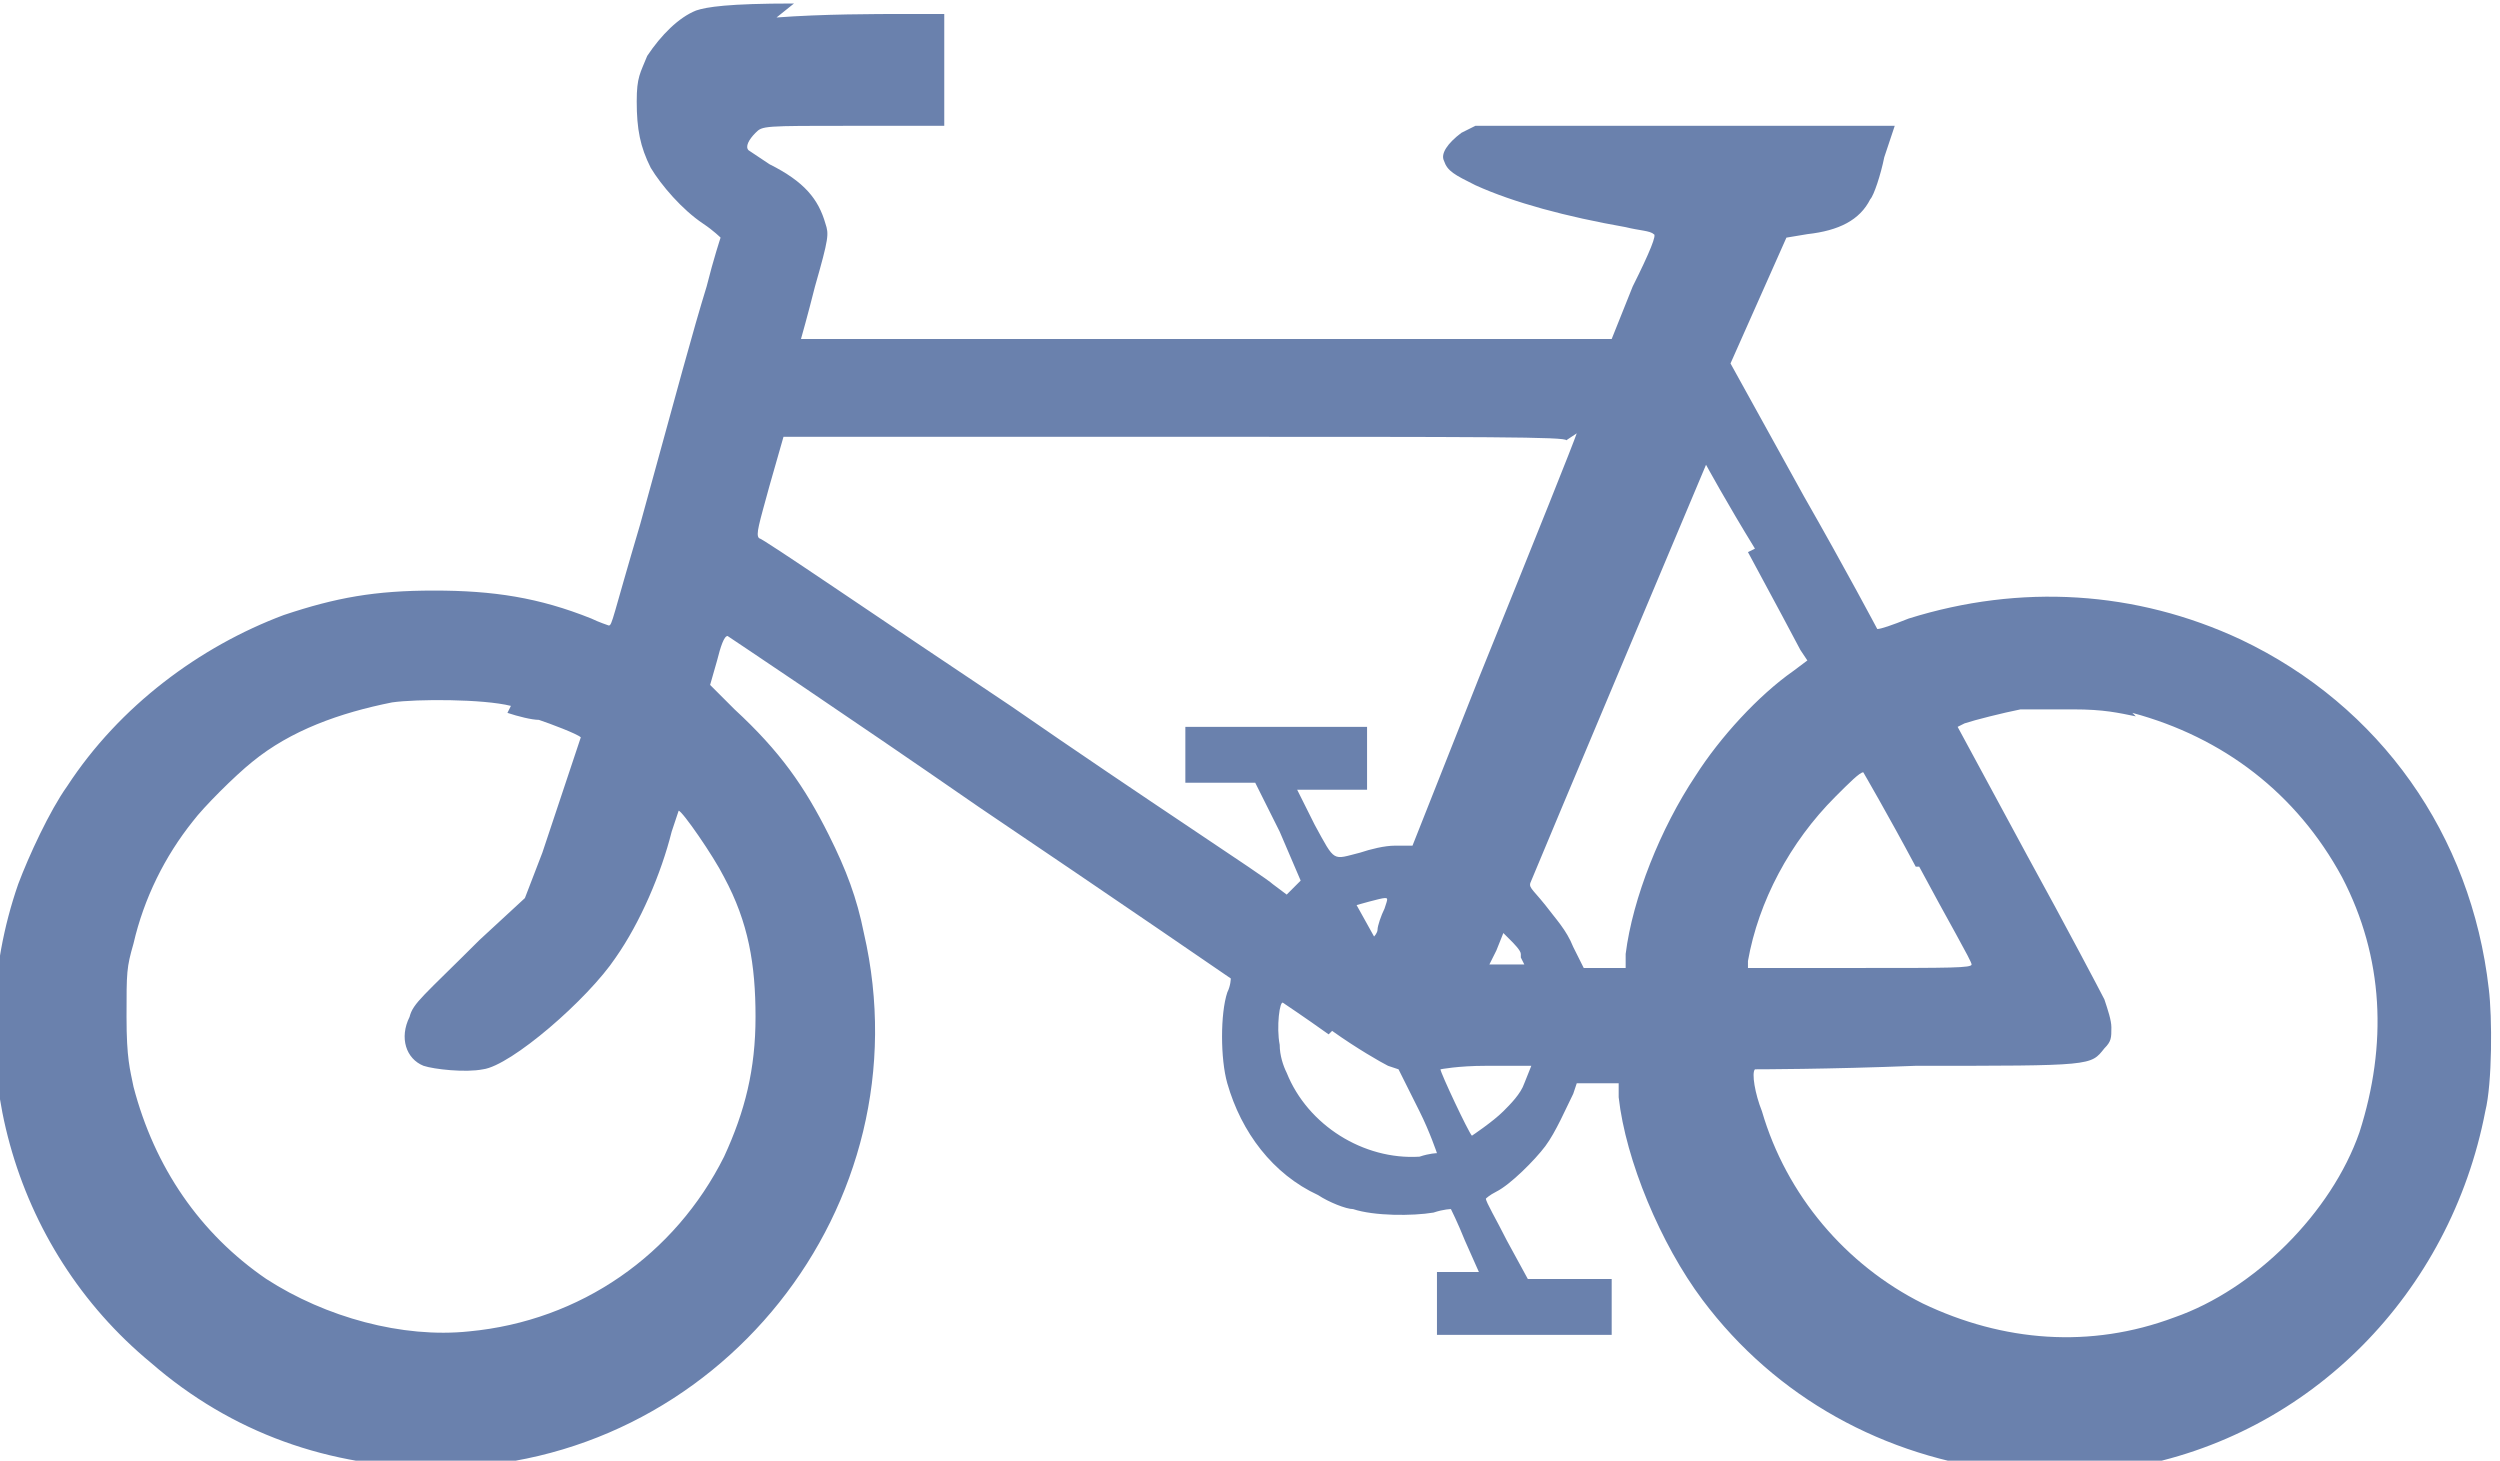 
<svg xmlns="http://www.w3.org/2000/svg" width="40.849mm" height="23.867mm" version="1.1" style="shape-rendering:geometricPrecision; text-rendering:geometricPrecision; image-rendering:optimizeQuality; fill-rule:evenodd; clip-rule:evenodd"
viewBox="0 0 715 418">
 <g id="����_x0020_1">
  <path fill="#6a81ad" class="fil0" d="M227 1c-19,0 -25,1 -28,2 -5,2 -10,7 -14,13 -2,5 -3,6 -3,13 0,8 1,13 4,19 3,5 9,12 15,16 3,2 5,4 5,4 0,0 -2,6 -4,14 -4,13 -8,28 -19,68 -8,27 -8,29 -9,29 0,0 -3,-1 -5,-2 -15,-6 -28,-8 -45,-8 -17,0 -28,2 -43,7 -24,9 -47,26 -62,49 -5,7 -11,20 -14,28 -17,49 -2,104 38,137 23,20 51,30 82,30 80,0 140,-75 122,-153 -2,-10 -5,-18 -10,-28 -7,-14 -14,-24 -27,-36l-7 -7 2 -7c1,-4 2,-7 3,-7 0,0 33,22 72,49 40,27 72,49 72,49 0,0 0,2 -1,4 -2,6 -2,19 0,26 4,14 13,26 26,32 3,2 8,4 10,4 6,2 17,2 23,1 3,-1 5,-1 5,-1 0,0 2,4 4,9l4 9 -6 0 -6 0 0 9 0 9 25 0 25 0 0 -8 0 -8 -12 0 -12 0 -6 -11c-3,-6 -6,-11 -6,-12 0,0 1,-1 3,-2 4,-2 11,-9 14,-13 3,-4 6,-11 8,-15l1 -3 6 0 6 0 0 4c2,18 12,42 24,58 21,28 52,45 87,49 8,1 27,0 35,-1 52,-9 92,-50 102,-102 2,-8 2,-27 1,-35 -5,-44 -31,-81 -71,-100 -30,-14 -63,-16 -95,-6 -5,2 -8,3 -9,3 0,0 -9,-17 -21,-38l-21 -38 8 -18 8 -18 6 -1c9,-1 15,-4 18,-10 1,-1 3,-7 4,-12l3 -9 -60 0 -60 0 -4 2c-4,3 -6,6 -5,8 1,3 3,4 9,7 11,5 26,9 43,12 4,1 7,1 8,2 1,0 -1,5 -6,15l-6 15 -116 0c-64,0 -116,0 -116,0 0,0 2,-7 4,-15 4,-14 4,-15 3,-18 -2,-7 -6,-12 -16,-17 -3,-2 -6,-4 -6,-4 -1,-1 0,-3 2,-5 2,-2 2,-2 28,-2l26 0 0 -16 0 -16 -12 0c-7,0 -23,0 -36,1l0 0zm224 123c-1,3 -11,28 -28,70l-19 48 -5 0c-3,0 -7,1 -10,2 -8,2 -7,3 -13,-8l-5 -10 10 0 10 0 0 -9 0 -9 -26 0 -26 0 0 8 0 8 10 0 10 0 7 14 6 14 -2 2 -2 2 -4 -3c-2,-2 -36,-24 -75,-51 -39,-26 -71,-48 -72,-48 -1,-1 0,-4 3,-15l4 -14 112 0c90,0 112,0 112,1l0 0zm49 34c7,13 14,26 15,28l2 3 -4 3c-10,7 -21,19 -28,30 -10,15 -18,35 -20,51l0 4 -6 0 -6 0 -3 -6c-2,-5 -5,-8 -8,-12 -4,-5 -5,-5 -4,-7 2,-5 50,-119 50,-119 0,0 6,11 14,24l0 0zm-355 46c3,1 7,2 9,2 3,1 11,4 12,5 0,0 -6,18 -11,33l-5 13 -13 12c-16,16 -19,18 -20,22 -3,6 -1,12 4,14 3,1 12,2 17,1 8,-1 30,-20 38,-32 7,-10 13,-24 16,-36 1,-3 2,-6 2,-6 1,0 10,13 13,19 7,13 9,25 9,40 0,15 -3,27 -9,40 -14,28 -41,47 -73,50 -19,2 -41,-4 -58,-15 -19,-13 -32,-32 -38,-55 -1,-5 -2,-8 -2,-20 0,-13 0,-14 2,-21 3,-13 9,-25 17,-35 3,-4 12,-13 17,-17 11,-9 25,-14 40,-17 7,-1 26,-1 34,1l0 0zm465 0c26,7 47,23 60,47 12,23 13,48 5,73 -8,23 -30,45 -53,53 -24,9 -49,7 -72,-4 -22,-11 -39,-31 -46,-55 -2,-5 -3,-11 -2,-12 0,0 21,0 46,-1 51,0 50,0 54,-5 2,-2 2,-3 2,-6 0,-2 -1,-5 -2,-8 -1,-2 -11,-21 -22,-41l-20 -37 2 -1c3,-1 11,-3 16,-4 2,0 9,0 15,0 9,0 13,1 18,2l0 0zm-61 44c8,15 15,27 15,28 0,1 -6,1 -32,1l-32 0 0 -2c3,-17 12,-34 25,-47 4,-4 7,-7 8,-7 0,0 7,12 15,27l0 0zm-153 12c-1,2 -2,5 -2,6 0,1 -1,2 -1,2 0,0 -5,-9 -5,-9 0,0 7,-2 8,-2 1,0 1,0 0,3l0 0zm39 14l1 2 -5 0 -5 0 2 -4 2 -5 2 2c1,1 3,3 3,4l0 0zm-54 21c7,5 14,9 16,10l3 1 6 12c3,6 5,12 5,12 0,0 -2,0 -5,1 -16,1 -32,-9 -38,-24 -1,-2 -2,-5 -2,-8 -1,-5 0,-13 1,-12 0,0 6,4 13,9l0 0zm55 15c-1,3 -4,6 -6,8 -3,3 -9,7 -9,7 -1,-1 -9,-18 -9,-19 0,0 5,-1 13,-1l13 0 -2 5z"/>
 </g>
</svg>

